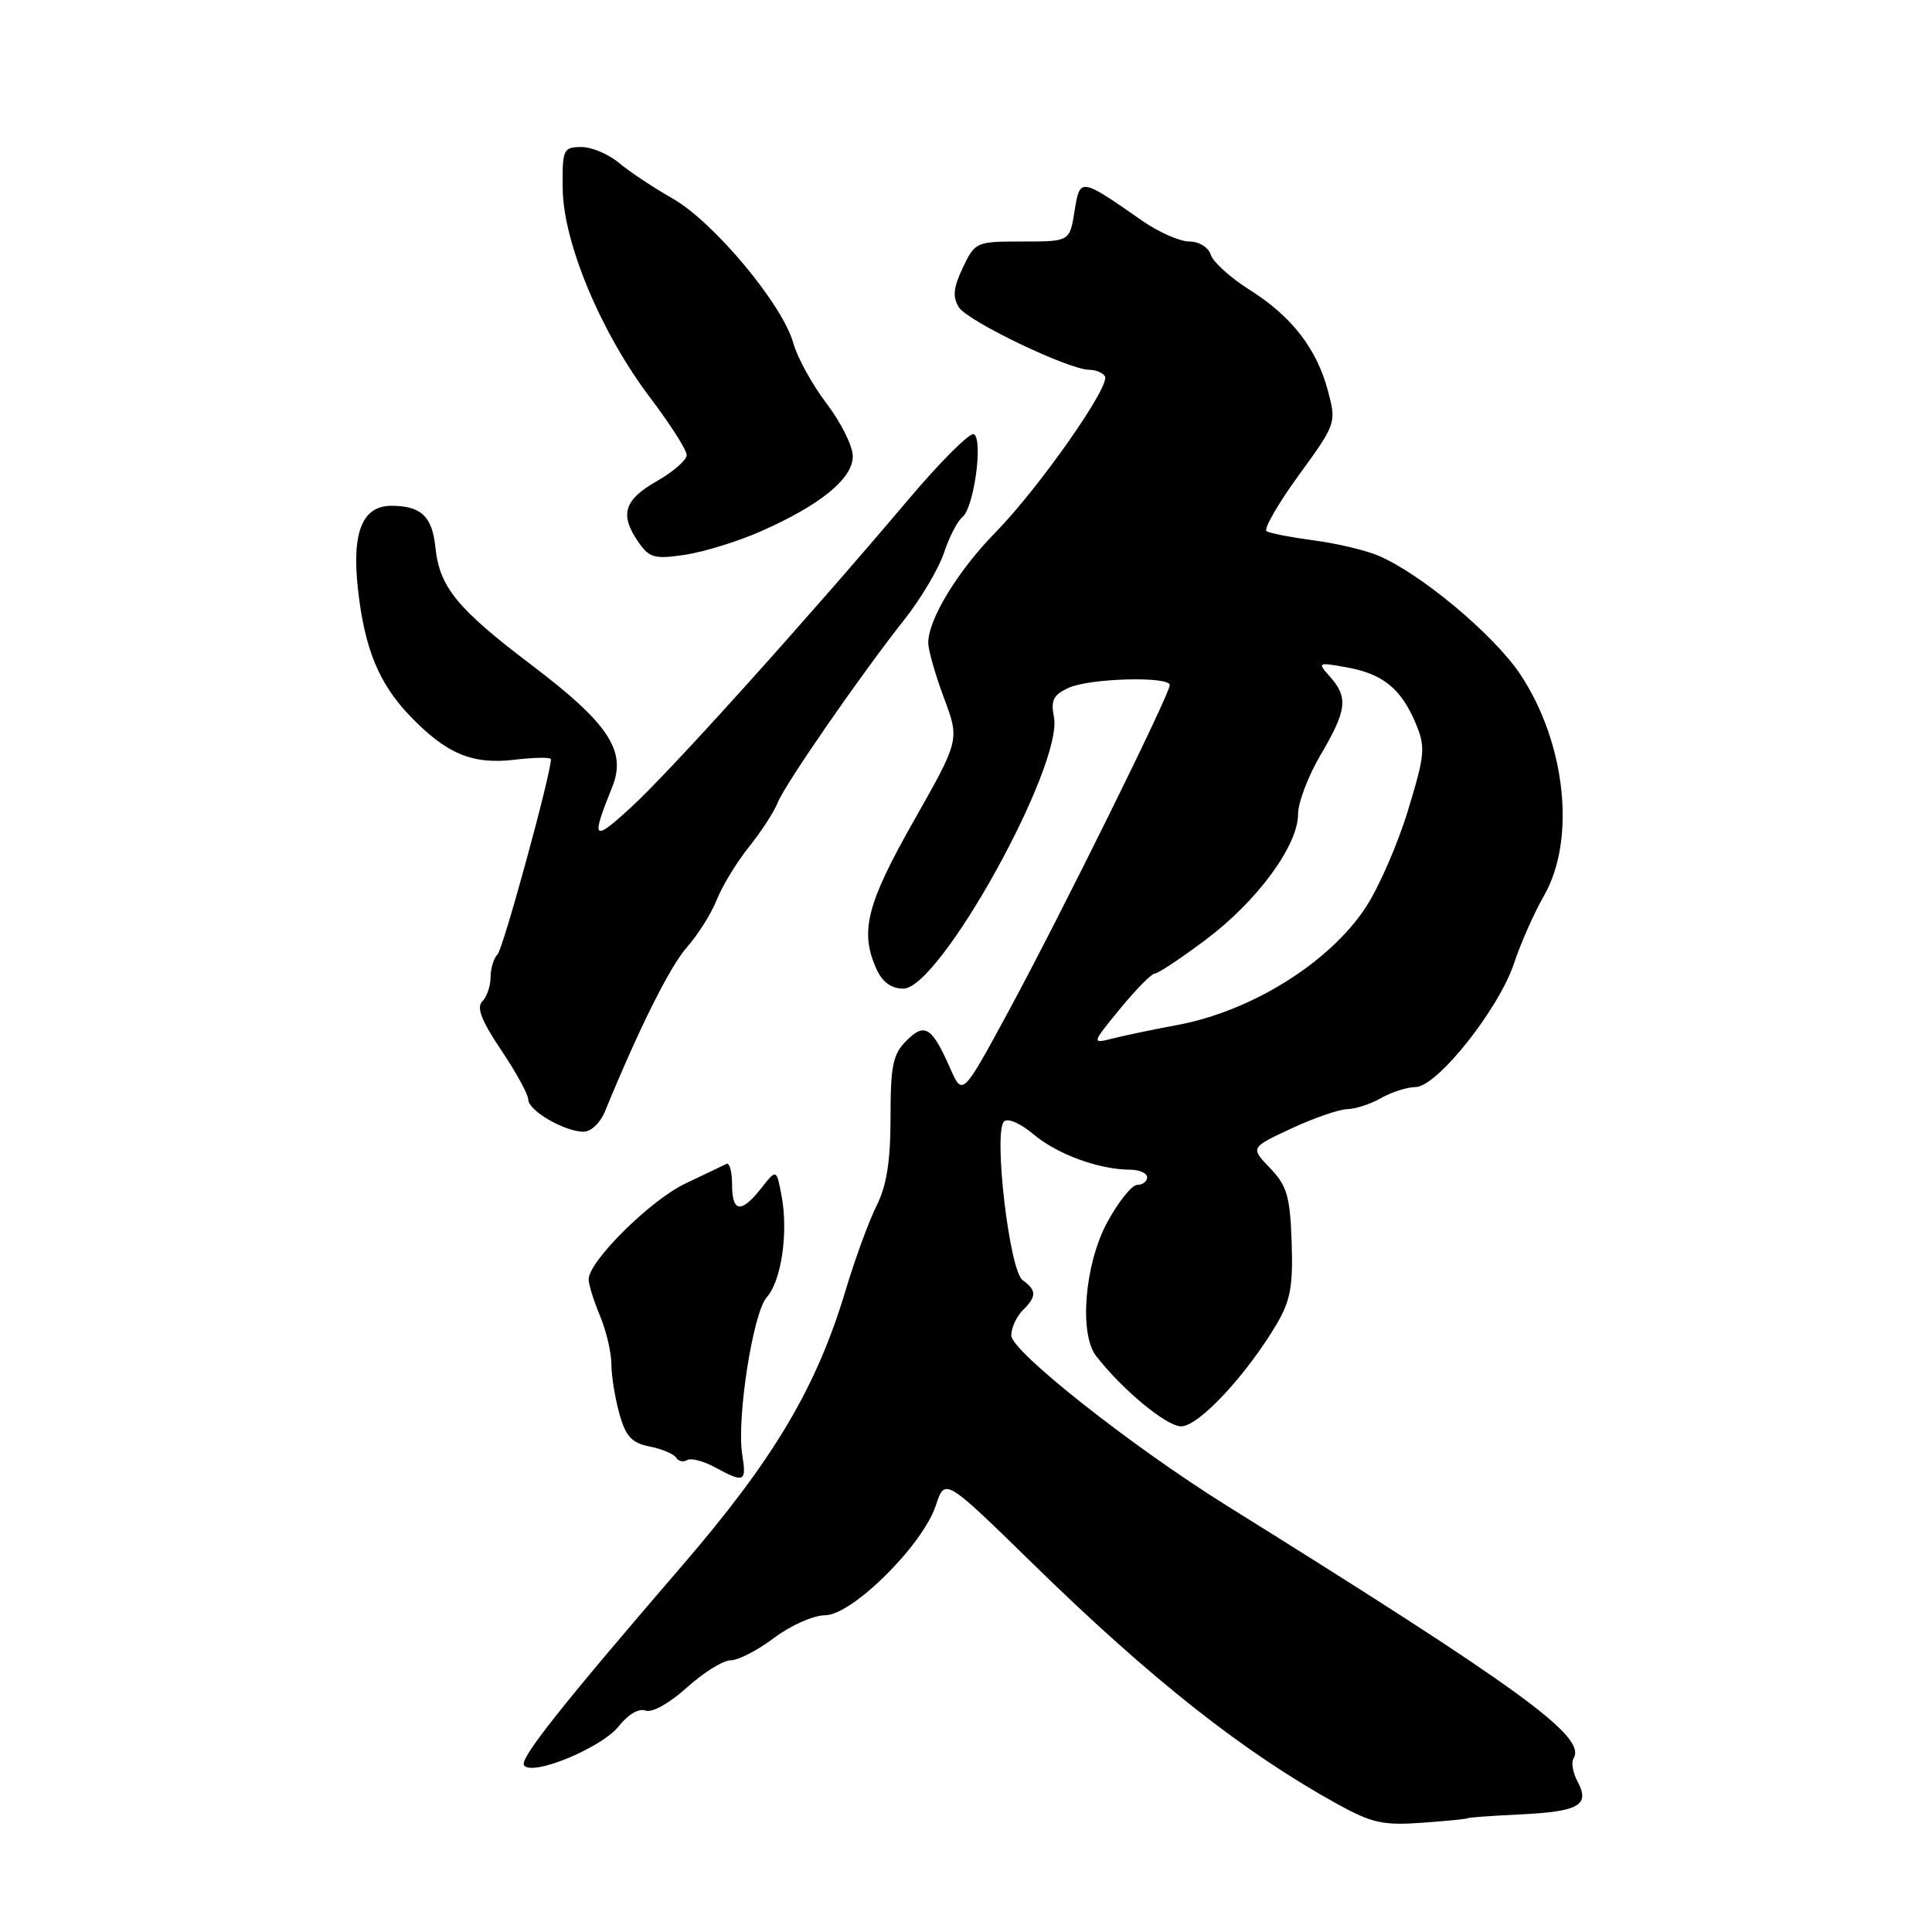 <?xml version="1.0" encoding="UTF-8" standalone="no"?>
<!DOCTYPE svg PUBLIC "-//W3C//DTD SVG 1.1//EN" "http://www.w3.org/Graphics/SVG/1.1/DTD/svg11.dtd" >
<svg xmlns="http://www.w3.org/2000/svg" xmlns:xlink="http://www.w3.org/1999/xlink" version="1.1" viewBox="0 0 256 256">
 <g >
 <path fill="currentColor"
d=" M 194.50 240.92 C 194.50 240.83 197.61 240.60 201.40 240.42 C 209.22 240.05 210.71 239.20 209.05 236.09 C 208.42 234.92 208.17 233.53 208.50 233.00 C 210.27 230.14 201.77 223.95 162.48 199.46 C 149.93 191.63 134.00 179.05 134.00 176.96 C 134.00 175.96 134.68 174.47 135.50 173.64 C 137.39 171.76 137.38 171.00 135.49 169.61 C 133.75 168.34 131.62 150.09 133.03 148.61 C 133.52 148.10 135.20 148.83 136.97 150.32 C 140.10 152.96 145.65 154.98 149.75 154.99 C 150.99 155.00 152.00 155.45 152.00 156.00 C 152.00 156.55 151.41 157.00 150.70 157.00 C 149.98 157.00 148.18 159.25 146.70 161.99 C 143.72 167.51 142.96 176.75 145.25 179.69 C 148.72 184.16 154.58 189.00 156.51 189.00 C 158.83 189.00 165.19 182.18 169.17 175.44 C 170.99 172.35 171.35 170.40 171.15 164.59 C 170.94 158.50 170.54 157.13 168.29 154.78 C 165.68 152.06 165.68 152.06 171.09 149.54 C 174.07 148.15 177.40 147.00 178.50 146.97 C 179.60 146.95 181.62 146.29 183.00 145.50 C 184.38 144.71 186.44 144.05 187.58 144.04 C 190.43 143.99 198.58 133.75 200.61 127.66 C 201.50 124.99 203.29 120.94 204.60 118.66 C 208.85 111.23 207.47 98.43 201.45 89.36 C 197.96 84.11 188.17 75.93 182.57 73.60 C 180.88 72.89 177.05 71.99 174.06 71.60 C 171.06 71.20 168.26 70.66 167.83 70.39 C 167.40 70.13 169.31 66.80 172.07 63.00 C 177.06 56.14 177.09 56.05 175.96 51.79 C 174.47 46.18 171.14 41.90 165.53 38.37 C 163.03 36.79 160.73 34.71 160.43 33.75 C 160.11 32.76 158.88 32.00 157.58 32.00 C 156.33 32.00 153.52 30.76 151.35 29.25 C 143.10 23.50 143.10 23.50 142.38 28.00 C 141.74 32.00 141.74 32.00 135.49 32.00 C 129.33 32.00 129.20 32.06 127.58 35.47 C 126.32 38.13 126.20 39.34 127.06 40.72 C 128.23 42.57 141.63 49.00 144.34 49.00 C 145.19 49.00 146.12 49.39 146.41 49.86 C 147.18 51.10 137.70 64.62 131.93 70.52 C 126.89 75.67 123.00 82.06 123.00 85.17 C 123.00 86.14 123.94 89.43 125.08 92.48 C 127.16 98.04 127.16 98.04 121.08 108.77 C 114.81 119.83 113.89 123.48 116.16 128.45 C 116.93 130.14 118.12 131.00 119.70 131.00 C 124.53 131.00 140.93 101.39 139.65 94.98 C 139.21 92.79 139.58 92.06 141.60 91.14 C 144.40 89.86 155.00 89.58 155.00 90.78 C 155.00 91.98 140.56 121.21 133.70 133.88 C 127.54 145.26 127.54 145.26 125.91 141.57 C 123.48 136.06 122.54 135.46 120.10 137.90 C 118.31 139.69 118.00 141.21 118.00 148.04 C 118.00 153.88 117.49 157.10 116.14 159.79 C 115.12 161.83 113.28 166.86 112.05 170.97 C 108.19 183.85 102.55 193.35 90.35 207.50 C 74.43 225.98 68.87 232.99 69.43 233.89 C 70.40 235.45 79.73 231.61 82.00 228.72 C 83.23 227.17 84.67 226.32 85.54 226.66 C 86.40 226.98 88.68 225.71 91.01 223.61 C 93.21 221.62 95.82 220.00 96.82 220.00 C 97.83 220.00 100.41 218.66 102.57 217.03 C 104.74 215.39 107.77 214.04 109.34 214.03 C 112.95 213.99 122.27 204.74 124.01 199.46 C 125.21 195.82 125.21 195.82 136.86 207.20 C 152.53 222.53 164.79 232.20 177.25 239.07 C 181.81 241.58 183.29 241.90 188.50 241.52 C 191.80 241.28 194.50 241.01 194.50 240.92 Z  M 98.35 192.75 C 97.58 188.00 99.78 173.91 101.60 171.89 C 103.53 169.75 104.47 163.35 103.57 158.50 C 102.89 154.88 102.89 154.88 100.87 157.44 C 98.20 160.83 97.00 160.67 97.00 156.92 C 97.00 155.22 96.66 154.01 96.25 154.22 C 95.84 154.43 93.39 155.60 90.82 156.82 C 86.20 159.01 78.00 167.13 78.00 169.52 C 78.00 170.20 78.67 172.37 79.50 174.35 C 80.33 176.32 81.00 179.19 81.01 180.72 C 81.01 182.25 81.48 185.20 82.06 187.29 C 82.91 190.34 83.69 191.19 86.08 191.67 C 87.71 191.99 89.29 192.66 89.59 193.15 C 89.89 193.63 90.55 193.78 91.05 193.47 C 91.54 193.16 93.20 193.59 94.73 194.42 C 98.64 196.54 98.94 196.40 98.35 192.75 Z  M 80.17 147.25 C 84.69 136.23 88.77 128.06 91.03 125.50 C 92.49 123.85 94.27 121.02 94.98 119.22 C 95.69 117.41 97.61 114.26 99.24 112.22 C 100.88 110.17 102.58 107.56 103.02 106.41 C 103.95 104.01 114.01 89.46 119.87 82.05 C 122.05 79.29 124.39 75.33 125.08 73.26 C 125.76 71.19 126.86 69.05 127.54 68.50 C 129.05 67.26 130.29 58.29 129.05 57.53 C 128.56 57.23 124.63 61.14 120.33 66.23 C 106.59 82.48 88.66 102.37 83.58 107.01 C 78.53 111.63 78.28 111.35 81.14 104.24 C 83.05 99.48 80.62 95.83 70.37 88.07 C 60.59 80.66 58.24 77.79 57.70 72.57 C 57.28 68.44 55.82 67.04 51.92 67.02 C 48.00 66.99 46.58 70.53 47.44 78.15 C 48.32 85.99 50.21 90.57 54.30 94.84 C 59.15 99.90 62.57 101.33 68.18 100.67 C 70.83 100.35 73.00 100.32 73.00 100.61 C 73.00 102.57 66.68 125.69 65.93 126.45 C 65.42 126.97 65.00 128.35 65.00 129.50 C 65.00 130.66 64.51 132.09 63.90 132.70 C 63.11 133.49 63.80 135.26 66.40 139.13 C 68.38 142.07 70.00 145.03 70.00 145.70 C 70.00 147.15 74.71 149.90 77.27 149.96 C 78.29 149.98 79.52 148.83 80.17 147.25 Z  M 100.87 70.38 C 108.72 66.91 113.00 63.41 113.00 60.46 C 113.00 59.12 111.44 55.98 109.54 53.49 C 107.64 50.99 105.65 47.38 105.12 45.47 C 103.71 40.36 94.57 29.41 89.15 26.32 C 86.59 24.86 83.38 22.73 82.00 21.57 C 80.62 20.41 78.38 19.47 77.00 19.48 C 74.63 19.50 74.50 19.79 74.56 25.00 C 74.64 32.16 79.63 44.09 86.16 52.71 C 88.82 56.23 91.00 59.64 90.99 60.30 C 90.99 60.96 89.19 62.53 86.99 63.78 C 82.65 66.26 82.08 68.23 84.62 71.87 C 86.06 73.93 86.76 74.11 90.79 73.51 C 93.29 73.13 97.82 71.73 100.87 70.38 Z  M 148.42 133.66 C 150.52 131.10 152.59 129.00 153.02 129.00 C 153.45 129.00 156.51 126.96 159.83 124.47 C 166.62 119.36 172.00 112.03 172.00 107.87 C 172.00 106.34 173.35 102.80 175.00 100.00 C 178.46 94.13 178.67 92.41 176.25 89.69 C 174.53 87.76 174.58 87.73 178.50 88.44 C 183.27 89.31 185.67 91.27 187.60 95.88 C 188.91 99.02 188.82 99.99 186.55 107.43 C 185.19 111.89 182.66 117.69 180.92 120.30 C 176.09 127.60 165.77 134.02 155.94 135.83 C 152.92 136.39 149.14 137.18 147.53 137.58 C 144.61 138.32 144.61 138.32 148.42 133.66 Z "/>
</g>
</svg>